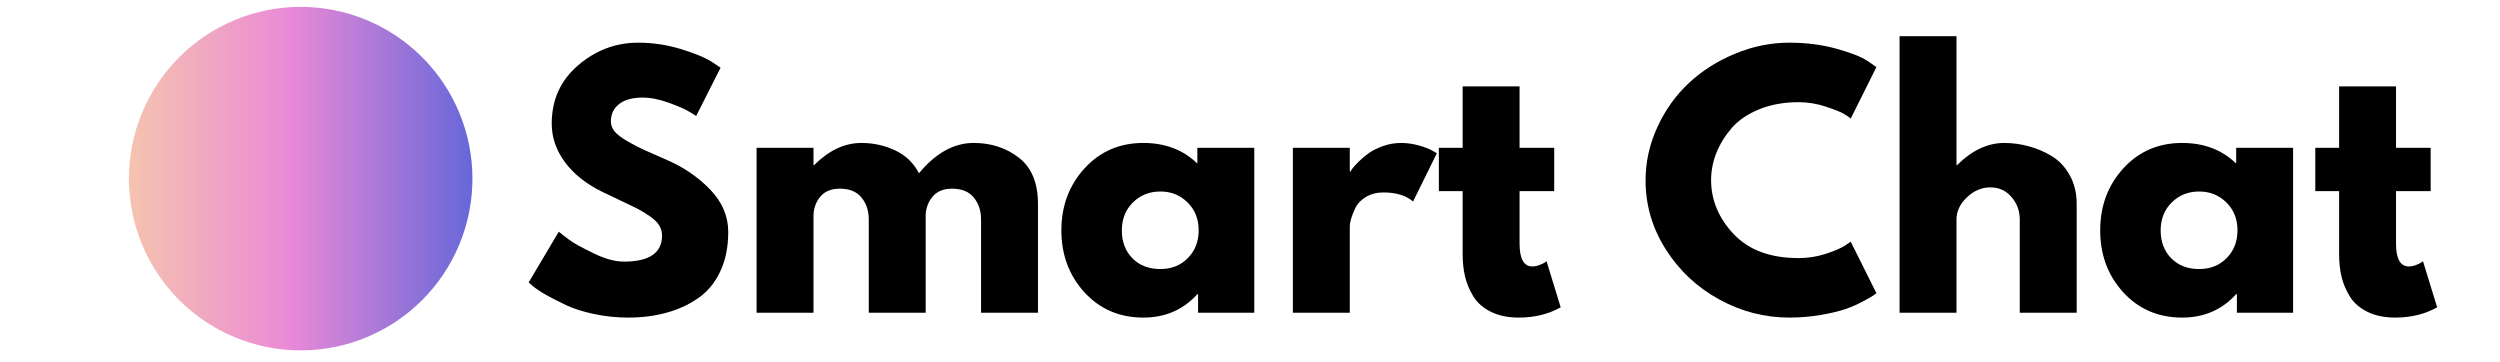 <svg xmlns="http://www.w3.org/2000/svg" xmlns:xlink="http://www.w3.org/1999/xlink" width="442" zoomAndPan="magnify" viewBox="0 0 331.5 48" height="64" preserveAspectRatio="xMidYMid meet" version="1.0"><defs><g/><clipPath id="b5d64842b7"><path d="M 17.094 0.91 L 62.645 0.91 L 62.645 46.461 L 17.094 46.461 Z M 17.094 0.91 " clip-rule="nonzero"/></clipPath><clipPath id="11bb13aecd"><path d="M 39.871 0.91 C 40.617 0.91 41.359 0.949 42.102 1.02 C 42.844 1.094 43.582 1.203 44.312 1.348 C 45.047 1.496 45.77 1.676 46.48 1.891 C 47.195 2.109 47.898 2.359 48.586 2.645 C 49.273 2.93 49.949 3.25 50.605 3.602 C 51.266 3.953 51.902 4.336 52.523 4.75 C 53.145 5.164 53.742 5.609 54.32 6.082 C 54.895 6.555 55.449 7.055 55.977 7.582 C 56.504 8.109 57.004 8.66 57.477 9.238 C 57.949 9.816 58.395 10.414 58.809 11.031 C 59.223 11.652 59.605 12.293 59.957 12.949 C 60.309 13.609 60.625 14.281 60.91 14.973 C 61.199 15.66 61.449 16.363 61.664 17.074 C 61.883 17.789 62.062 18.512 62.207 19.242 C 62.355 19.977 62.461 20.711 62.535 21.453 C 62.609 22.195 62.645 22.941 62.645 23.688 C 62.645 24.434 62.609 25.176 62.535 25.918 C 62.461 26.66 62.355 27.398 62.207 28.129 C 62.062 28.863 61.883 29.586 61.664 30.297 C 61.449 31.012 61.199 31.715 60.91 32.402 C 60.625 33.09 60.309 33.766 59.957 34.422 C 59.605 35.082 59.223 35.719 58.809 36.34 C 58.395 36.961 57.949 37.559 57.477 38.137 C 57.004 38.711 56.504 39.266 55.977 39.793 C 55.449 40.32 54.895 40.82 54.32 41.293 C 53.742 41.766 53.145 42.211 52.523 42.625 C 51.902 43.039 51.266 43.422 50.605 43.773 C 49.949 44.125 49.273 44.441 48.586 44.727 C 47.898 45.016 47.195 45.266 46.48 45.48 C 45.77 45.699 45.047 45.879 44.312 46.023 C 43.582 46.172 42.844 46.277 42.102 46.352 C 41.359 46.426 40.617 46.461 39.871 46.461 C 39.125 46.461 38.379 46.426 37.637 46.352 C 36.895 46.277 36.16 46.172 35.426 46.023 C 34.695 45.879 33.973 45.699 33.258 45.48 C 32.547 45.266 31.844 45.016 31.156 44.727 C 30.465 44.441 29.793 44.125 29.133 43.773 C 28.477 43.422 27.836 43.039 27.215 42.625 C 26.598 42.211 26 41.766 25.422 41.293 C 24.844 40.82 24.293 40.32 23.766 39.793 C 23.238 39.266 22.738 38.711 22.266 38.137 C 21.793 37.559 21.348 36.961 20.934 36.34 C 20.52 35.719 20.137 35.082 19.785 34.422 C 19.434 33.766 19.113 33.09 18.828 32.402 C 18.543 31.715 18.293 31.012 18.074 30.297 C 17.859 29.586 17.68 28.863 17.531 28.129 C 17.387 27.398 17.277 26.66 17.203 25.918 C 17.133 25.176 17.094 24.434 17.094 23.688 C 17.094 22.941 17.133 22.195 17.203 21.453 C 17.277 20.711 17.387 19.977 17.531 19.242 C 17.68 18.512 17.859 17.789 18.074 17.074 C 18.293 16.363 18.543 15.66 18.828 14.973 C 19.113 14.281 19.434 13.609 19.785 12.949 C 20.137 12.293 20.52 11.652 20.934 11.031 C 21.348 10.414 21.793 9.816 22.266 9.238 C 22.738 8.66 23.238 8.109 23.766 7.582 C 24.293 7.055 24.844 6.555 25.422 6.082 C 26 5.609 26.598 5.164 27.215 4.75 C 27.836 4.336 28.477 3.953 29.133 3.602 C 29.793 3.25 30.465 2.93 31.156 2.645 C 31.844 2.359 32.547 2.109 33.258 1.891 C 33.973 1.676 34.695 1.496 35.426 1.348 C 36.16 1.203 36.895 1.094 37.637 1.02 C 38.379 0.949 39.125 0.91 39.871 0.91 Z M 39.871 0.91 " clip-rule="nonzero"/></clipPath><linearGradient x1="-0" gradientTransform="matrix(0.949, 0, 0, 0.949, 17.095, 0.911)" y1="24" x2="48" gradientUnits="userSpaceOnUse" y2="24" id="394c47ac4a"><stop stop-opacity="1" stop-color="rgb(96.078%, 76.469%, 68.629%)" offset="0"/><stop stop-opacity="1" stop-color="rgb(96.042%, 76.28%, 68.759%)" offset="0.008"/><stop stop-opacity="1" stop-color="rgb(95.97%, 75.9%, 69.02%)" offset="0.016"/><stop stop-opacity="1" stop-color="rgb(95.898%, 75.522%, 69.281%)" offset="0.023"/><stop stop-opacity="1" stop-color="rgb(95.827%, 75.143%, 69.543%)" offset="0.031"/><stop stop-opacity="1" stop-color="rgb(95.755%, 74.765%, 69.804%)" offset="0.039"/><stop stop-opacity="1" stop-color="rgb(95.683%, 74.385%, 70.065%)" offset="0.047"/><stop stop-opacity="1" stop-color="rgb(95.612%, 74.007%, 70.326%)" offset="0.055"/><stop stop-opacity="1" stop-color="rgb(95.538%, 73.628%, 70.587%)" offset="0.062"/><stop stop-opacity="1" stop-color="rgb(95.467%, 73.25%, 70.848%)" offset="0.07"/><stop stop-opacity="1" stop-color="rgb(95.395%, 72.87%, 71.111%)" offset="0.078"/><stop stop-opacity="1" stop-color="rgb(95.323%, 72.491%, 71.371%)" offset="0.086"/><stop stop-opacity="1" stop-color="rgb(95.251%, 72.113%, 71.632%)" offset="0.094"/><stop stop-opacity="1" stop-color="rgb(95.18%, 71.735%, 71.893%)" offset="0.102"/><stop stop-opacity="1" stop-color="rgb(95.107%, 71.355%, 72.154%)" offset="0.109"/><stop stop-opacity="1" stop-color="rgb(95.035%, 70.976%, 72.415%)" offset="0.117"/><stop stop-opacity="1" stop-color="rgb(94.963%, 70.598%, 72.678%)" offset="0.125"/><stop stop-opacity="1" stop-color="rgb(94.891%, 70.219%, 72.939%)" offset="0.133"/><stop stop-opacity="1" stop-color="rgb(94.82%, 69.839%, 73.199%)" offset="0.141"/><stop stop-opacity="1" stop-color="rgb(94.748%, 69.461%, 73.46%)" offset="0.148"/><stop stop-opacity="1" stop-color="rgb(94.675%, 69.083%, 73.721%)" offset="0.156"/><stop stop-opacity="1" stop-color="rgb(94.603%, 68.704%, 73.984%)" offset="0.164"/><stop stop-opacity="1" stop-color="rgb(94.531%, 68.324%, 74.245%)" offset="0.172"/><stop stop-opacity="1" stop-color="rgb(94.46%, 67.946%, 74.506%)" offset="0.18"/><stop stop-opacity="1" stop-color="rgb(94.388%, 67.567%, 74.767%)" offset="0.188"/><stop stop-opacity="1" stop-color="rgb(94.316%, 67.189%, 75.027%)" offset="0.195"/><stop stop-opacity="1" stop-color="rgb(94.243%, 66.809%, 75.288%)" offset="0.203"/><stop stop-opacity="1" stop-color="rgb(94.171%, 66.431%, 75.551%)" offset="0.211"/><stop stop-opacity="1" stop-color="rgb(94.099%, 66.052%, 75.812%)" offset="0.219"/><stop stop-opacity="1" stop-color="rgb(94.028%, 65.674%, 76.073%)" offset="0.227"/><stop stop-opacity="1" stop-color="rgb(93.956%, 65.294%, 76.334%)" offset="0.234"/><stop stop-opacity="1" stop-color="rgb(93.884%, 64.915%, 76.595%)" offset="0.242"/><stop stop-opacity="1" stop-color="rgb(93.813%, 64.537%, 76.855%)" offset="0.25"/><stop stop-opacity="1" stop-color="rgb(93.739%, 64.159%, 77.118%)" offset="0.258"/><stop stop-opacity="1" stop-color="rgb(93.668%, 63.779%, 77.379%)" offset="0.266"/><stop stop-opacity="1" stop-color="rgb(93.596%, 63.4%, 77.64%)" offset="0.273"/><stop stop-opacity="1" stop-color="rgb(93.524%, 63.022%, 77.901%)" offset="0.281"/><stop stop-opacity="1" stop-color="rgb(93.452%, 62.643%, 78.162%)" offset="0.289"/><stop stop-opacity="1" stop-color="rgb(93.381%, 62.263%, 78.424%)" offset="0.297"/><stop stop-opacity="1" stop-color="rgb(93.307%, 61.885%, 78.685%)" offset="0.305"/><stop stop-opacity="1" stop-color="rgb(93.236%, 61.507%, 78.946%)" offset="0.312"/><stop stop-opacity="1" stop-color="rgb(93.164%, 61.128%, 79.207%)" offset="0.32"/><stop stop-opacity="1" stop-color="rgb(93.092%, 60.748%, 79.468%)" offset="0.328"/><stop stop-opacity="1" stop-color="rgb(93.021%, 60.37%, 79.729%)" offset="0.336"/><stop stop-opacity="1" stop-color="rgb(92.949%, 59.991%, 79.991%)" offset="0.344"/><stop stop-opacity="1" stop-color="rgb(92.876%, 59.613%, 80.252%)" offset="0.352"/><stop stop-opacity="1" stop-color="rgb(92.804%, 59.233%, 80.513%)" offset="0.359"/><stop stop-opacity="1" stop-color="rgb(92.732%, 58.855%, 80.774%)" offset="0.367"/><stop stop-opacity="1" stop-color="rgb(92.661%, 58.476%, 81.035%)" offset="0.375"/><stop stop-opacity="1" stop-color="rgb(92.589%, 58.098%, 81.296%)" offset="0.383"/><stop stop-opacity="1" stop-color="rgb(92.517%, 57.718%, 81.558%)" offset="0.391"/><stop stop-opacity="1" stop-color="rgb(92.444%, 57.339%, 81.819%)" offset="0.398"/><stop stop-opacity="1" stop-color="rgb(92.372%, 56.961%, 82.08%)" offset="0.406"/><stop stop-opacity="1" stop-color="rgb(92.3%, 56.583%, 82.341%)" offset="0.414"/><stop stop-opacity="1" stop-color="rgb(92.229%, 56.203%, 82.602%)" offset="0.422"/><stop stop-opacity="1" stop-color="rgb(92.157%, 55.824%, 82.864%)" offset="0.43"/><stop stop-opacity="1" stop-color="rgb(92.085%, 55.446%, 83.125%)" offset="0.438"/><stop stop-opacity="1" stop-color="rgb(92.012%, 55.067%, 83.386%)" offset="0.445"/><stop stop-opacity="1" stop-color="rgb(91.94%, 54.688%, 83.647%)" offset="0.453"/><stop stop-opacity="1" stop-color="rgb(91.869%, 54.309%, 83.908%)" offset="0.461"/><stop stop-opacity="1" stop-color="rgb(91.797%, 53.931%, 84.169%)" offset="0.469"/><stop stop-opacity="1" stop-color="rgb(91.394%, 53.639%, 84.309%)" offset="0.473"/><stop stop-opacity="1" stop-color="rgb(91.028%, 53.539%, 84.32%)" offset="0.477"/><stop stop-opacity="1" stop-color="rgb(90.649%, 53.441%, 84.326%)" offset="0.48"/><stop stop-opacity="1" stop-color="rgb(90.273%, 53.343%, 84.332%)" offset="0.484"/><stop stop-opacity="1" stop-color="rgb(89.894%, 53.244%, 84.338%)" offset="0.488"/><stop stop-opacity="1" stop-color="rgb(89.516%, 53.146%, 84.344%)" offset="0.492"/><stop stop-opacity="1" stop-color="rgb(89.137%, 53.049%, 84.349%)" offset="0.496"/><stop stop-opacity="1" stop-color="rgb(88.76%, 52.951%, 84.355%)" offset="0.5"/><stop stop-opacity="1" stop-color="rgb(88.382%, 52.852%, 84.361%)" offset="0.504"/><stop stop-opacity="1" stop-color="rgb(88.005%, 52.754%, 84.367%)" offset="0.508"/><stop stop-opacity="1" stop-color="rgb(87.627%, 52.655%, 84.372%)" offset="0.512"/><stop stop-opacity="1" stop-color="rgb(87.248%, 52.557%, 84.378%)" offset="0.516"/><stop stop-opacity="1" stop-color="rgb(86.87%, 52.46%, 84.384%)" offset="0.52"/><stop stop-opacity="1" stop-color="rgb(86.493%, 52.362%, 84.39%)" offset="0.523"/><stop stop-opacity="1" stop-color="rgb(86.115%, 52.263%, 84.396%)" offset="0.527"/><stop stop-opacity="1" stop-color="rgb(85.738%, 52.165%, 84.402%)" offset="0.531"/><stop stop-opacity="1" stop-color="rgb(85.359%, 52.066%, 84.407%)" offset="0.535"/><stop stop-opacity="1" stop-color="rgb(84.981%, 51.968%, 84.413%)" offset="0.539"/><stop stop-opacity="1" stop-color="rgb(84.602%, 51.871%, 84.419%)" offset="0.543"/><stop stop-opacity="1" stop-color="rgb(84.225%, 51.773%, 84.425%)" offset="0.547"/><stop stop-opacity="1" stop-color="rgb(83.847%, 51.674%, 84.43%)" offset="0.551"/><stop stop-opacity="1" stop-color="rgb(83.47%, 51.576%, 84.436%)" offset="0.555"/><stop stop-opacity="1" stop-color="rgb(83.092%, 51.479%, 84.442%)" offset="0.559"/><stop stop-opacity="1" stop-color="rgb(82.713%, 51.381%, 84.448%)" offset="0.562"/><stop stop-opacity="1" stop-color="rgb(82.335%, 51.282%, 84.454%)" offset="0.566"/><stop stop-opacity="1" stop-color="rgb(81.958%, 51.184%, 84.46%)" offset="0.57"/><stop stop-opacity="1" stop-color="rgb(81.58%, 51.085%, 84.465%)" offset="0.574"/><stop stop-opacity="1" stop-color="rgb(81.203%, 50.987%, 84.471%)" offset="0.578"/><stop stop-opacity="1" stop-color="rgb(80.824%, 50.89%, 84.477%)" offset="0.582"/><stop stop-opacity="1" stop-color="rgb(80.446%, 50.792%, 84.483%)" offset="0.586"/><stop stop-opacity="1" stop-color="rgb(80.067%, 50.693%, 84.489%)" offset="0.59"/><stop stop-opacity="1" stop-color="rgb(79.691%, 50.595%, 84.496%)" offset="0.594"/><stop stop-opacity="1" stop-color="rgb(79.312%, 50.496%, 84.5%)" offset="0.598"/><stop stop-opacity="1" stop-color="rgb(78.935%, 50.398%, 84.506%)" offset="0.602"/><stop stop-opacity="1" stop-color="rgb(78.557%, 50.301%, 84.512%)" offset="0.605"/><stop stop-opacity="1" stop-color="rgb(78.178%, 50.203%, 84.518%)" offset="0.609"/><stop stop-opacity="1" stop-color="rgb(77.8%, 50.104%, 84.523%)" offset="0.613"/><stop stop-opacity="1" stop-color="rgb(77.423%, 50.006%, 84.529%)" offset="0.617"/><stop stop-opacity="1" stop-color="rgb(77.045%, 49.908%, 84.535%)" offset="0.621"/><stop stop-opacity="1" stop-color="rgb(76.668%, 49.811%, 84.541%)" offset="0.625"/><stop stop-opacity="1" stop-color="rgb(76.289%, 49.712%, 84.547%)" offset="0.629"/><stop stop-opacity="1" stop-color="rgb(75.911%, 49.614%, 84.554%)" offset="0.633"/><stop stop-opacity="1" stop-color="rgb(75.533%, 49.515%, 84.558%)" offset="0.637"/><stop stop-opacity="1" stop-color="rgb(75.156%, 49.417%, 84.564%)" offset="0.641"/><stop stop-opacity="1" stop-color="rgb(74.777%, 49.319%, 84.57%)" offset="0.645"/><stop stop-opacity="1" stop-color="rgb(74.4%, 49.222%, 84.576%)" offset="0.648"/><stop stop-opacity="1" stop-color="rgb(74.022%, 49.123%, 84.581%)" offset="0.652"/><stop stop-opacity="1" stop-color="rgb(73.645%, 49.025%, 84.587%)" offset="0.656"/><stop stop-opacity="1" stop-color="rgb(73.267%, 48.926%, 84.593%)" offset="0.66"/><stop stop-opacity="1" stop-color="rgb(72.888%, 48.828%, 84.599%)" offset="0.664"/><stop stop-opacity="1" stop-color="rgb(72.51%, 48.73%, 84.605%)" offset="0.668"/><stop stop-opacity="1" stop-color="rgb(72.133%, 48.633%, 84.612%)" offset="0.672"/><stop stop-opacity="1" stop-color="rgb(71.754%, 48.534%, 84.616%)" offset="0.676"/><stop stop-opacity="1" stop-color="rgb(71.378%, 48.436%, 84.622%)" offset="0.68"/><stop stop-opacity="1" stop-color="rgb(70.999%, 48.338%, 84.628%)" offset="0.684"/><stop stop-opacity="1" stop-color="rgb(70.621%, 48.241%, 84.634%)" offset="0.688"/><stop stop-opacity="1" stop-color="rgb(70.242%, 48.141%, 84.641%)" offset="0.691"/><stop stop-opacity="1" stop-color="rgb(69.865%, 48.044%, 84.647%)" offset="0.695"/><stop stop-opacity="1" stop-color="rgb(69.487%, 47.945%, 84.651%)" offset="0.699"/><stop stop-opacity="1" stop-color="rgb(69.11%, 47.847%, 84.657%)" offset="0.703"/><stop stop-opacity="1" stop-color="rgb(68.732%, 47.749%, 84.663%)" offset="0.707"/><stop stop-opacity="1" stop-color="rgb(68.353%, 47.652%, 84.669%)" offset="0.711"/><stop stop-opacity="1" stop-color="rgb(67.975%, 47.552%, 84.674%)" offset="0.715"/><stop stop-opacity="1" stop-color="rgb(67.598%, 47.455%, 84.68%)" offset="0.719"/><stop stop-opacity="1" stop-color="rgb(67.22%, 47.356%, 84.686%)" offset="0.723"/><stop stop-opacity="1" stop-color="rgb(66.843%, 47.258%, 84.692%)" offset="0.727"/><stop stop-opacity="1" stop-color="rgb(66.464%, 47.16%, 84.698%)" offset="0.73"/><stop stop-opacity="1" stop-color="rgb(66.086%, 47.063%, 84.705%)" offset="0.734"/><stop stop-opacity="1" stop-color="rgb(65.707%, 46.964%, 84.709%)" offset="0.738"/><stop stop-opacity="1" stop-color="rgb(65.331%, 46.866%, 84.715%)" offset="0.742"/><stop stop-opacity="1" stop-color="rgb(64.952%, 46.768%, 84.721%)" offset="0.746"/><stop stop-opacity="1" stop-color="rgb(64.575%, 46.671%, 84.727%)" offset="0.75"/><stop stop-opacity="1" stop-color="rgb(64.197%, 46.571%, 84.732%)" offset="0.754"/><stop stop-opacity="1" stop-color="rgb(63.818%, 46.474%, 84.738%)" offset="0.758"/><stop stop-opacity="1" stop-color="rgb(63.44%, 46.375%, 84.744%)" offset="0.762"/><stop stop-opacity="1" stop-color="rgb(63.063%, 46.277%, 84.75%)" offset="0.766"/><stop stop-opacity="1" stop-color="rgb(62.685%, 46.179%, 84.756%)" offset="0.77"/><stop stop-opacity="1" stop-color="rgb(62.308%, 46.082%, 84.763%)" offset="0.773"/><stop stop-opacity="1" stop-color="rgb(61.929%, 45.982%, 84.767%)" offset="0.777"/><stop stop-opacity="1" stop-color="rgb(61.551%, 45.885%, 84.773%)" offset="0.781"/><stop stop-opacity="1" stop-color="rgb(61.172%, 45.786%, 84.779%)" offset="0.785"/><stop stop-opacity="1" stop-color="rgb(60.796%, 45.688%, 84.785%)" offset="0.789"/><stop stop-opacity="1" stop-color="rgb(60.417%, 45.59%, 84.792%)" offset="0.793"/><stop stop-opacity="1" stop-color="rgb(60.04%, 45.493%, 84.798%)" offset="0.797"/><stop stop-opacity="1" stop-color="rgb(59.662%, 45.393%, 84.802%)" offset="0.801"/><stop stop-opacity="1" stop-color="rgb(59.283%, 45.296%, 84.808%)" offset="0.805"/><stop stop-opacity="1" stop-color="rgb(58.905%, 45.198%, 84.814%)" offset="0.809"/><stop stop-opacity="1" stop-color="rgb(58.528%, 45.1%, 84.821%)" offset="0.812"/><stop stop-opacity="1" stop-color="rgb(58.15%, 45.001%, 84.825%)" offset="0.816"/><stop stop-opacity="1" stop-color="rgb(57.773%, 44.904%, 84.831%)" offset="0.82"/><stop stop-opacity="1" stop-color="rgb(57.394%, 44.804%, 84.837%)" offset="0.824"/><stop stop-opacity="1" stop-color="rgb(57.018%, 44.707%, 84.843%)" offset="0.828"/><stop stop-opacity="1" stop-color="rgb(56.639%, 44.609%, 84.85%)" offset="0.832"/><stop stop-opacity="1" stop-color="rgb(56.261%, 44.511%, 84.856%)" offset="0.836"/><stop stop-opacity="1" stop-color="rgb(55.882%, 44.412%, 84.86%)" offset="0.84"/><stop stop-opacity="1" stop-color="rgb(55.505%, 44.315%, 84.866%)" offset="0.844"/><stop stop-opacity="1" stop-color="rgb(55.127%, 44.215%, 84.872%)" offset="0.848"/><stop stop-opacity="1" stop-color="rgb(54.75%, 44.118%, 84.879%)" offset="0.852"/><stop stop-opacity="1" stop-color="rgb(54.372%, 44.02%, 84.885%)" offset="0.855"/><stop stop-opacity="1" stop-color="rgb(53.993%, 43.922%, 84.891%)" offset="0.859"/><stop stop-opacity="1" stop-color="rgb(53.615%, 43.823%, 84.895%)" offset="0.863"/><stop stop-opacity="1" stop-color="rgb(53.238%, 43.726%, 84.901%)" offset="0.867"/><stop stop-opacity="1" stop-color="rgb(52.859%, 43.628%, 84.908%)" offset="0.871"/><stop stop-opacity="1" stop-color="rgb(52.483%, 43.53%, 84.914%)" offset="0.875"/><stop stop-opacity="1" stop-color="rgb(52.104%, 43.431%, 84.918%)" offset="0.879"/><stop stop-opacity="1" stop-color="rgb(51.726%, 43.333%, 84.924%)" offset="0.883"/><stop stop-opacity="1" stop-color="rgb(51.347%, 43.234%, 84.93%)" offset="0.887"/><stop stop-opacity="1" stop-color="rgb(50.97%, 43.137%, 84.937%)" offset="0.891"/><stop stop-opacity="1" stop-color="rgb(50.592%, 43.039%, 84.943%)" offset="0.895"/><stop stop-opacity="1" stop-color="rgb(50.215%, 42.941%, 84.949%)" offset="0.898"/><stop stop-opacity="1" stop-color="rgb(49.837%, 42.842%, 84.953%)" offset="0.902"/><stop stop-opacity="1" stop-color="rgb(49.458%, 42.744%, 84.959%)" offset="0.906"/><stop stop-opacity="1" stop-color="rgb(49.08%, 42.645%, 84.966%)" offset="0.91"/><stop stop-opacity="1" stop-color="rgb(48.703%, 42.548%, 84.972%)" offset="0.914"/><stop stop-opacity="1" stop-color="rgb(48.325%, 42.45%, 84.976%)" offset="0.918"/><stop stop-opacity="1" stop-color="rgb(47.948%, 42.352%, 84.982%)" offset="0.922"/><stop stop-opacity="1" stop-color="rgb(47.569%, 42.253%, 84.988%)" offset="0.926"/><stop stop-opacity="1" stop-color="rgb(47.191%, 42.155%, 84.995%)" offset="0.93"/><stop stop-opacity="1" stop-color="rgb(46.812%, 42.058%, 85.001%)" offset="0.934"/><stop stop-opacity="1" stop-color="rgb(46.436%, 41.96%, 85.007%)" offset="0.938"/><stop stop-opacity="1" stop-color="rgb(46.057%, 41.861%, 85.011%)" offset="0.941"/><stop stop-opacity="1" stop-color="rgb(45.68%, 41.763%, 85.017%)" offset="0.945"/><stop stop-opacity="1" stop-color="rgb(45.302%, 41.664%, 85.023%)" offset="0.949"/><stop stop-opacity="1" stop-color="rgb(44.923%, 41.566%, 85.03%)" offset="0.953"/><stop stop-opacity="1" stop-color="rgb(44.545%, 41.469%, 85.036%)" offset="0.957"/><stop stop-opacity="1" stop-color="rgb(44.168%, 41.371%, 85.042%)" offset="0.961"/><stop stop-opacity="1" stop-color="rgb(43.79%, 41.272%, 85.046%)" offset="0.965"/><stop stop-opacity="1" stop-color="rgb(43.413%, 41.174%, 85.052%)" offset="0.969"/><stop stop-opacity="1" stop-color="rgb(43.034%, 41.075%, 85.059%)" offset="0.973"/><stop stop-opacity="1" stop-color="rgb(42.656%, 40.977%, 85.065%)" offset="0.977"/><stop stop-opacity="1" stop-color="rgb(42.278%, 40.88%, 85.069%)" offset="0.98"/><stop stop-opacity="1" stop-color="rgb(41.901%, 40.782%, 85.075%)" offset="0.984"/><stop stop-opacity="1" stop-color="rgb(41.522%, 40.683%, 85.081%)" offset="0.988"/><stop stop-opacity="1" stop-color="rgb(41.145%, 40.585%, 85.088%)" offset="0.992"/><stop stop-opacity="1" stop-color="rgb(40.767%, 40.486%, 85.094%)" offset="0.996"/><stop stop-opacity="1" stop-color="rgb(40.388%, 40.388%, 85.1%)" offset="1"/></linearGradient><clipPath id="946c937cfa"><path d="M 68 3 L 324 3 L 324 47.02 L 68 47.02 Z M 68 3 " clip-rule="nonzero"/></clipPath><clipPath id="85b949c16d"><path d="M 239 8 L 255.816 8 L 255.816 40 L 239 40 Z M 239 8 " clip-rule="nonzero"/></clipPath><clipPath id="8d1d2c2d7f"><rect x="0" width="256" y="0" height="45"/></clipPath></defs><g clip-path="url(#b5d64842b7)"><g clip-path="url(#11bb13aecd)"><path fill="url(#394c47ac4a)" d="M 17.094 0.91 L 17.094 46.461 L 62.645 46.461 L 62.645 0.91 Z M 17.094 0.91 " fill-rule="nonzero"/></g></g><g clip-path="url(#946c937cfa)"><g transform="matrix(1, 0, 0, 1, 68, 3)"><g clip-path="url(#8d1d2c2d7f)"><g fill="#000000" fill-opacity="1"><g transform="translate(1.112, 38.471)"><g><path d="M 15.516 -35.812 C 17.422 -35.812 19.285 -35.535 21.109 -34.984 C 22.93 -34.43 24.281 -33.883 25.156 -33.344 L 26.438 -32.5 L 23.203 -26.094 C 22.941 -26.27 22.582 -26.488 22.125 -26.75 C 21.676 -27.02 20.828 -27.383 19.578 -27.844 C 18.328 -28.301 17.16 -28.531 16.078 -28.531 C 14.742 -28.531 13.711 -28.242 12.984 -27.672 C 12.254 -27.109 11.891 -26.344 11.891 -25.375 C 11.891 -24.883 12.062 -24.43 12.406 -24.016 C 12.75 -23.609 13.332 -23.172 14.156 -22.703 C 14.977 -22.234 15.703 -21.859 16.328 -21.578 C 16.953 -21.297 17.922 -20.867 19.234 -20.297 C 21.504 -19.328 23.441 -18.008 25.047 -16.344 C 26.648 -14.688 27.453 -12.805 27.453 -10.703 C 27.453 -8.68 27.086 -6.914 26.359 -5.406 C 25.641 -3.906 24.645 -2.727 23.375 -1.875 C 22.113 -1.02 20.719 -0.391 19.188 0.016 C 17.656 0.43 15.992 0.641 14.203 0.641 C 12.66 0.641 11.148 0.484 9.672 0.172 C 8.203 -0.141 6.969 -0.531 5.969 -1 C 4.977 -1.469 4.082 -1.926 3.281 -2.375 C 2.488 -2.832 1.906 -3.223 1.531 -3.547 L 0.984 -4.016 L 4.984 -10.75 C 5.328 -10.457 5.797 -10.094 6.391 -9.656 C 6.992 -9.219 8.055 -8.629 9.578 -7.891 C 11.098 -7.148 12.441 -6.781 13.609 -6.781 C 16.984 -6.781 18.672 -7.93 18.672 -10.234 C 18.672 -10.711 18.551 -11.156 18.312 -11.562 C 18.07 -11.977 17.645 -12.395 17.031 -12.812 C 16.426 -13.227 15.891 -13.555 15.422 -13.797 C 14.953 -14.035 14.18 -14.406 13.109 -14.906 C 12.047 -15.406 11.258 -15.781 10.75 -16.031 C 8.613 -17.082 6.961 -18.395 5.797 -19.969 C 4.629 -21.551 4.047 -23.254 4.047 -25.078 C 4.047 -28.234 5.211 -30.812 7.547 -32.812 C 9.879 -34.812 12.535 -35.812 15.516 -35.812 Z M 15.516 -35.812 "/></g></g></g><g fill="#000000" fill-opacity="1"><g transform="translate(29.761, 38.471)"><g><path d="M 2.562 0 L 2.562 -21.875 L 10.109 -21.875 L 10.109 -19.578 L 10.188 -19.578 C 12.156 -21.535 14.242 -22.516 16.453 -22.516 C 18.047 -22.516 19.539 -22.188 20.938 -21.531 C 22.332 -20.875 23.383 -19.863 24.094 -18.5 C 26.312 -21.176 28.727 -22.516 31.344 -22.516 C 33.676 -22.516 35.68 -21.859 37.359 -20.547 C 39.035 -19.242 39.875 -17.195 39.875 -14.406 L 39.875 0 L 32.328 0 L 32.328 -12.359 C 32.328 -13.523 32.004 -14.5 31.359 -15.281 C 30.723 -16.062 29.766 -16.453 28.484 -16.453 C 27.379 -16.453 26.535 -16.117 25.953 -15.453 C 25.367 -14.785 25.047 -13.984 24.984 -13.047 L 24.984 0 L 17.438 0 L 17.438 -12.359 C 17.438 -13.523 17.113 -14.5 16.469 -15.281 C 15.832 -16.062 14.879 -16.453 13.609 -16.453 C 12.441 -16.453 11.566 -16.086 10.984 -15.359 C 10.398 -14.641 10.109 -13.785 10.109 -12.797 L 10.109 0 Z M 2.562 0 "/></g></g></g><g fill="#000000" fill-opacity="1"><g transform="translate(71.755, 38.471)"><g><path d="M 4.047 -2.703 C 2.004 -4.941 0.984 -7.68 0.984 -10.922 C 0.984 -14.16 2.004 -16.898 4.047 -19.141 C 6.098 -21.391 8.703 -22.516 11.859 -22.516 C 14.754 -22.516 17.141 -21.602 19.016 -19.781 L 19.016 -21.875 L 26.562 -21.875 L 26.562 0 L 19.109 0 L 19.109 -2.469 L 19.016 -2.469 C 17.141 -0.395 14.754 0.641 11.859 0.641 C 8.703 0.641 6.098 -0.473 4.047 -2.703 Z M 10.469 -14.625 C 9.488 -13.656 9 -12.414 9 -10.906 C 9 -9.406 9.469 -8.176 10.406 -7.219 C 11.344 -6.27 12.578 -5.797 14.109 -5.797 C 15.586 -5.797 16.801 -6.281 17.75 -7.25 C 18.707 -8.219 19.188 -9.441 19.188 -10.922 C 19.188 -12.422 18.695 -13.656 17.719 -14.625 C 16.738 -15.594 15.535 -16.078 14.109 -16.078 C 12.66 -16.078 11.445 -15.594 10.469 -14.625 Z M 10.469 -14.625 "/></g></g></g><g fill="#000000" fill-opacity="1"><g transform="translate(100.873, 38.471)"><g><path d="M 2.562 0 L 2.562 -21.875 L 10.109 -21.875 L 10.109 -18.719 L 10.188 -18.719 C 10.25 -18.832 10.344 -18.973 10.469 -19.141 C 10.594 -19.316 10.867 -19.617 11.297 -20.047 C 11.723 -20.473 12.176 -20.852 12.656 -21.188 C 13.145 -21.531 13.77 -21.836 14.531 -22.109 C 15.301 -22.379 16.086 -22.516 16.891 -22.516 C 17.711 -22.516 18.52 -22.398 19.312 -22.172 C 20.113 -21.941 20.695 -21.711 21.062 -21.484 L 21.656 -21.156 L 18.5 -14.75 C 17.562 -15.551 16.254 -15.953 14.578 -15.953 C 13.672 -15.953 12.891 -15.75 12.234 -15.344 C 11.578 -14.945 11.113 -14.461 10.844 -13.891 C 10.582 -13.328 10.395 -12.848 10.281 -12.453 C 10.164 -12.055 10.109 -11.742 10.109 -11.516 L 10.109 0 Z M 2.562 0 "/></g></g></g><g fill="#000000" fill-opacity="1"><g transform="translate(122.104, 38.471)"><g><path d="M 3.844 -21.875 L 3.844 -30.016 L 11.391 -30.016 L 11.391 -21.875 L 15.984 -21.875 L 15.984 -16.125 L 11.391 -16.125 L 11.391 -9.172 C 11.391 -7.148 11.957 -6.141 13.094 -6.141 C 13.375 -6.141 13.672 -6.195 13.984 -6.312 C 14.297 -6.426 14.539 -6.539 14.719 -6.656 L 14.969 -6.828 L 16.844 -0.719 C 15.219 0.188 13.367 0.641 11.297 0.641 C 9.879 0.641 8.656 0.391 7.625 -0.109 C 6.602 -0.609 5.828 -1.273 5.297 -2.109 C 4.773 -2.953 4.398 -3.832 4.172 -4.75 C 3.953 -5.676 3.844 -6.664 3.844 -7.719 L 3.844 -16.125 L 0.688 -16.125 L 0.688 -21.875 Z M 3.844 -21.875 "/></g></g></g><g fill="#000000" fill-opacity="1"><g transform="translate(138.944, 38.471)"><g/></g></g><g fill="#000000" fill-opacity="1"><g transform="translate(149.219, 38.471)"><g><path d="M 21.281 -7.25 C 22.5 -7.25 23.68 -7.43 24.828 -7.797 C 25.984 -8.172 26.832 -8.531 27.375 -8.875 L 28.188 -9.422 L 31.594 -2.594 C 31.477 -2.508 31.32 -2.395 31.125 -2.25 C 30.926 -2.113 30.461 -1.852 29.734 -1.469 C 29.016 -1.082 28.242 -0.75 27.422 -0.469 C 26.598 -0.188 25.516 0.066 24.172 0.297 C 22.836 0.523 21.461 0.641 20.047 0.641 C 16.773 0.641 13.676 -0.16 10.75 -1.766 C 7.82 -3.367 5.461 -5.578 3.672 -8.391 C 1.879 -11.211 0.984 -14.258 0.984 -17.531 C 0.984 -20 1.508 -22.367 2.562 -24.641 C 3.613 -26.922 5.008 -28.867 6.75 -30.484 C 8.5 -32.109 10.539 -33.398 12.875 -34.359 C 15.207 -35.328 17.598 -35.812 20.047 -35.812 C 22.316 -35.812 24.41 -35.539 26.328 -35 C 28.242 -34.469 29.602 -33.93 30.406 -33.391 L 31.594 -32.578 L 28.188 -25.75 C 27.988 -25.926 27.688 -26.133 27.281 -26.375 C 26.883 -26.613 26.086 -26.93 24.891 -27.328 C 23.703 -27.723 22.5 -27.922 21.281 -27.922 C 19.344 -27.922 17.602 -27.609 16.062 -26.984 C 14.531 -26.359 13.316 -25.535 12.422 -24.516 C 11.535 -23.492 10.852 -22.391 10.375 -21.203 C 9.906 -20.023 9.672 -18.828 9.672 -17.609 C 9.672 -14.941 10.672 -12.547 12.672 -10.422 C 14.68 -8.305 17.551 -7.25 21.281 -7.25 Z M 21.281 -7.25 "/></g></g></g><g fill="#000000" fill-opacity="1"><g transform="translate(181.321, 38.471)"><g><path d="M 2.562 0 L 2.562 -36.672 L 10.109 -36.672 L 10.109 -19.578 L 10.188 -19.578 C 12.156 -21.535 14.242 -22.516 16.453 -22.516 C 17.535 -22.516 18.609 -22.367 19.672 -22.078 C 20.742 -21.797 21.77 -21.359 22.75 -20.766 C 23.727 -20.172 24.52 -19.328 25.125 -18.234 C 25.738 -17.141 26.047 -15.863 26.047 -14.406 L 26.047 0 L 18.5 0 L 18.5 -12.359 C 18.5 -13.504 18.133 -14.5 17.406 -15.344 C 16.688 -16.195 15.742 -16.625 14.578 -16.625 C 13.441 -16.625 12.41 -16.18 11.484 -15.297 C 10.566 -14.422 10.109 -13.441 10.109 -12.359 L 10.109 0 Z M 2.562 0 "/></g></g></g><g fill="#000000" fill-opacity="1"><g transform="translate(209.502, 38.471)"><g><path d="M 4.047 -2.703 C 2.004 -4.941 0.984 -7.68 0.984 -10.922 C 0.984 -14.16 2.004 -16.898 4.047 -19.141 C 6.098 -21.391 8.703 -22.516 11.859 -22.516 C 14.754 -22.516 17.141 -21.602 19.016 -19.781 L 19.016 -21.875 L 26.562 -21.875 L 26.562 0 L 19.109 0 L 19.109 -2.469 L 19.016 -2.469 C 17.141 -0.395 14.754 0.641 11.859 0.641 C 8.703 0.641 6.098 -0.473 4.047 -2.703 Z M 10.469 -14.625 C 9.488 -13.656 9 -12.414 9 -10.906 C 9 -9.406 9.469 -8.176 10.406 -7.219 C 11.344 -6.27 12.578 -5.797 14.109 -5.797 C 15.586 -5.797 16.801 -6.281 17.75 -7.25 C 18.707 -8.219 19.188 -9.441 19.188 -10.922 C 19.188 -12.422 18.695 -13.656 17.719 -14.625 C 16.738 -15.594 15.535 -16.078 14.109 -16.078 C 12.66 -16.078 11.445 -15.594 10.469 -14.625 Z M 10.469 -14.625 "/></g></g></g><g clip-path="url(#85b949c16d)"><g fill="#000000" fill-opacity="1"><g transform="translate(238.322, 38.471)"><g><path d="M 3.844 -21.875 L 3.844 -30.016 L 11.391 -30.016 L 11.391 -21.875 L 15.984 -21.875 L 15.984 -16.125 L 11.391 -16.125 L 11.391 -9.172 C 11.391 -7.148 11.957 -6.141 13.094 -6.141 C 13.375 -6.141 13.672 -6.195 13.984 -6.312 C 14.297 -6.426 14.539 -6.539 14.719 -6.656 L 14.969 -6.828 L 16.844 -0.719 C 15.219 0.188 13.367 0.641 11.297 0.641 C 9.879 0.641 8.656 0.391 7.625 -0.109 C 6.602 -0.609 5.828 -1.273 5.297 -2.109 C 4.773 -2.953 4.398 -3.832 4.172 -4.75 C 3.953 -5.676 3.844 -6.664 3.844 -7.719 L 3.844 -16.125 L 0.688 -16.125 L 0.688 -21.875 Z M 3.844 -21.875 "/></g></g></g></g></g></g></g></svg>